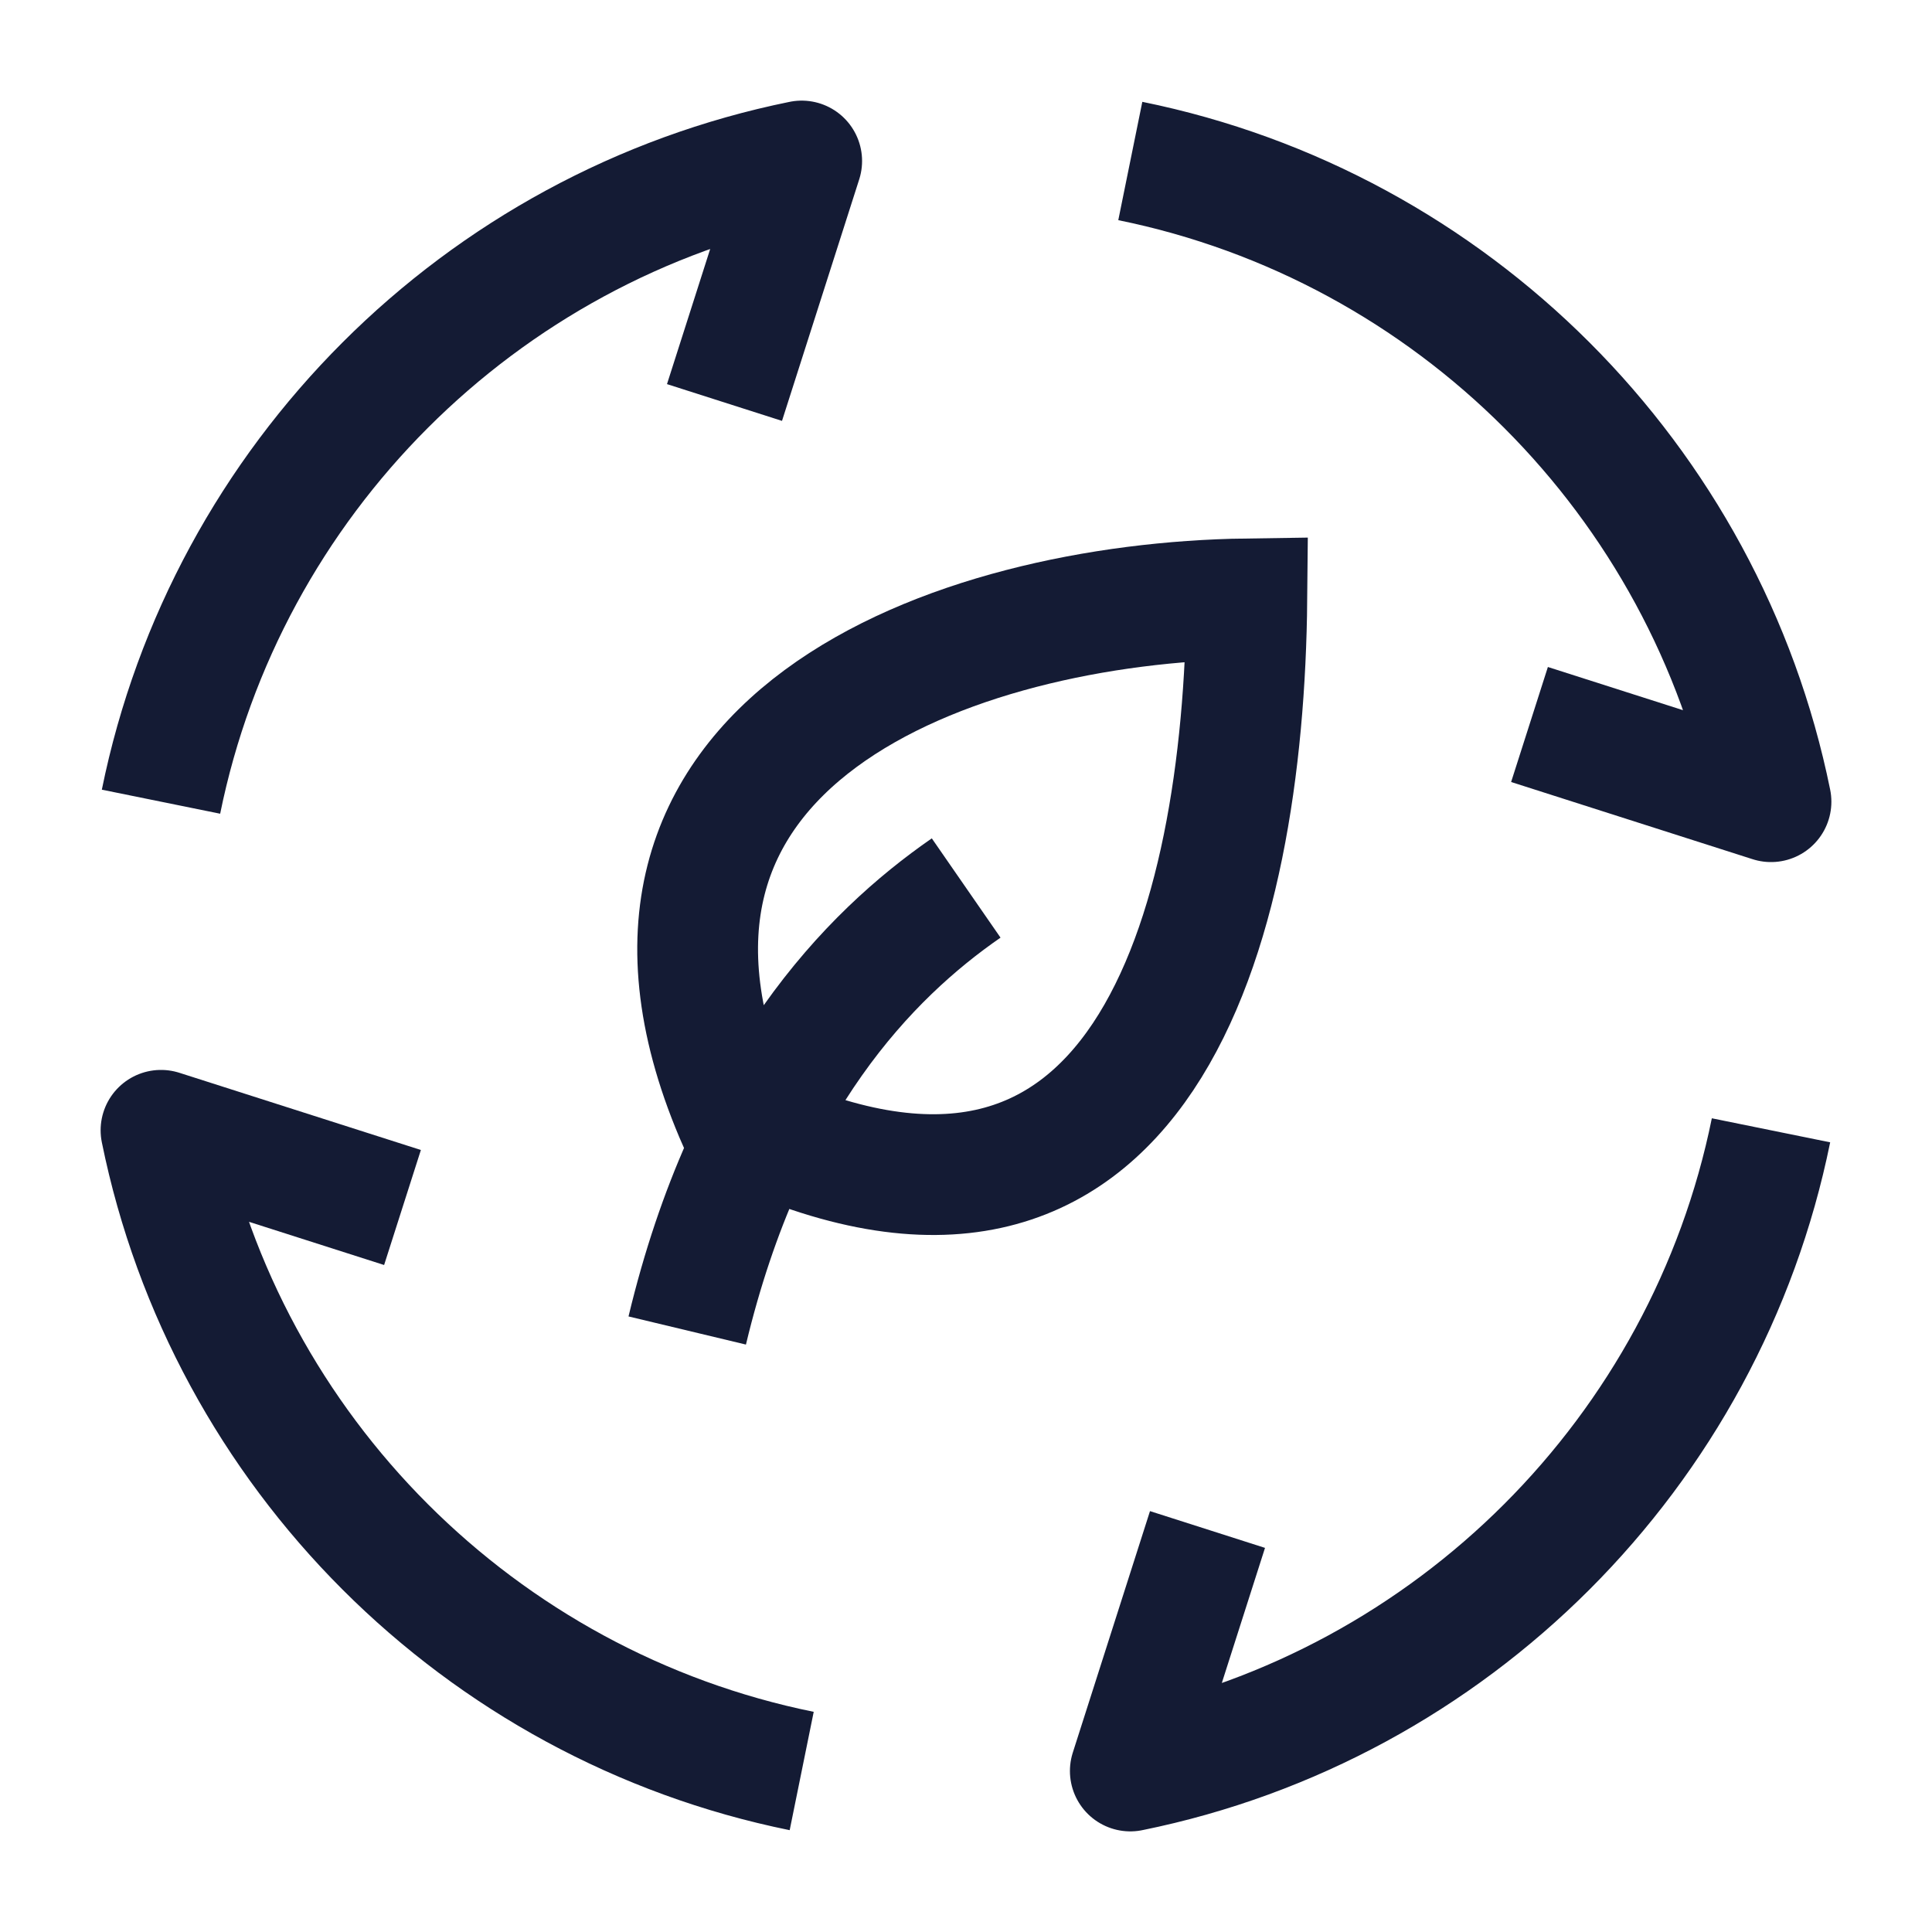 <svg width="24" height="24" viewBox="0 0 24 24" fill="none" xmlns="http://www.w3.org/2000/svg">
<path d="M9 5L9.959 2C5.961 2.812 2.812 5.961 2 9.959M19 9L22 9.959C21.188 5.961 18.039 2.812 14.041 2M15 19L14.041 22C18.039 21.188 21.188 18.039 22 14.041M9.959 22C5.961 21.188 2.812 18.039 2 14.041L5 15" stroke="#141B34" stroke-width="1.5" stroke-linejoin="round"/>
<path d="M12.002 11.031C10.787 11.872 9.281 13.422 8.537 16.528M9.179 13.95C7.079 9.186 11.877 7.49 15.489 7.439C15.451 11.524 14.192 16.353 9.179 13.95Z" stroke="#141B34" stroke-width="1.5"/>
</svg>
